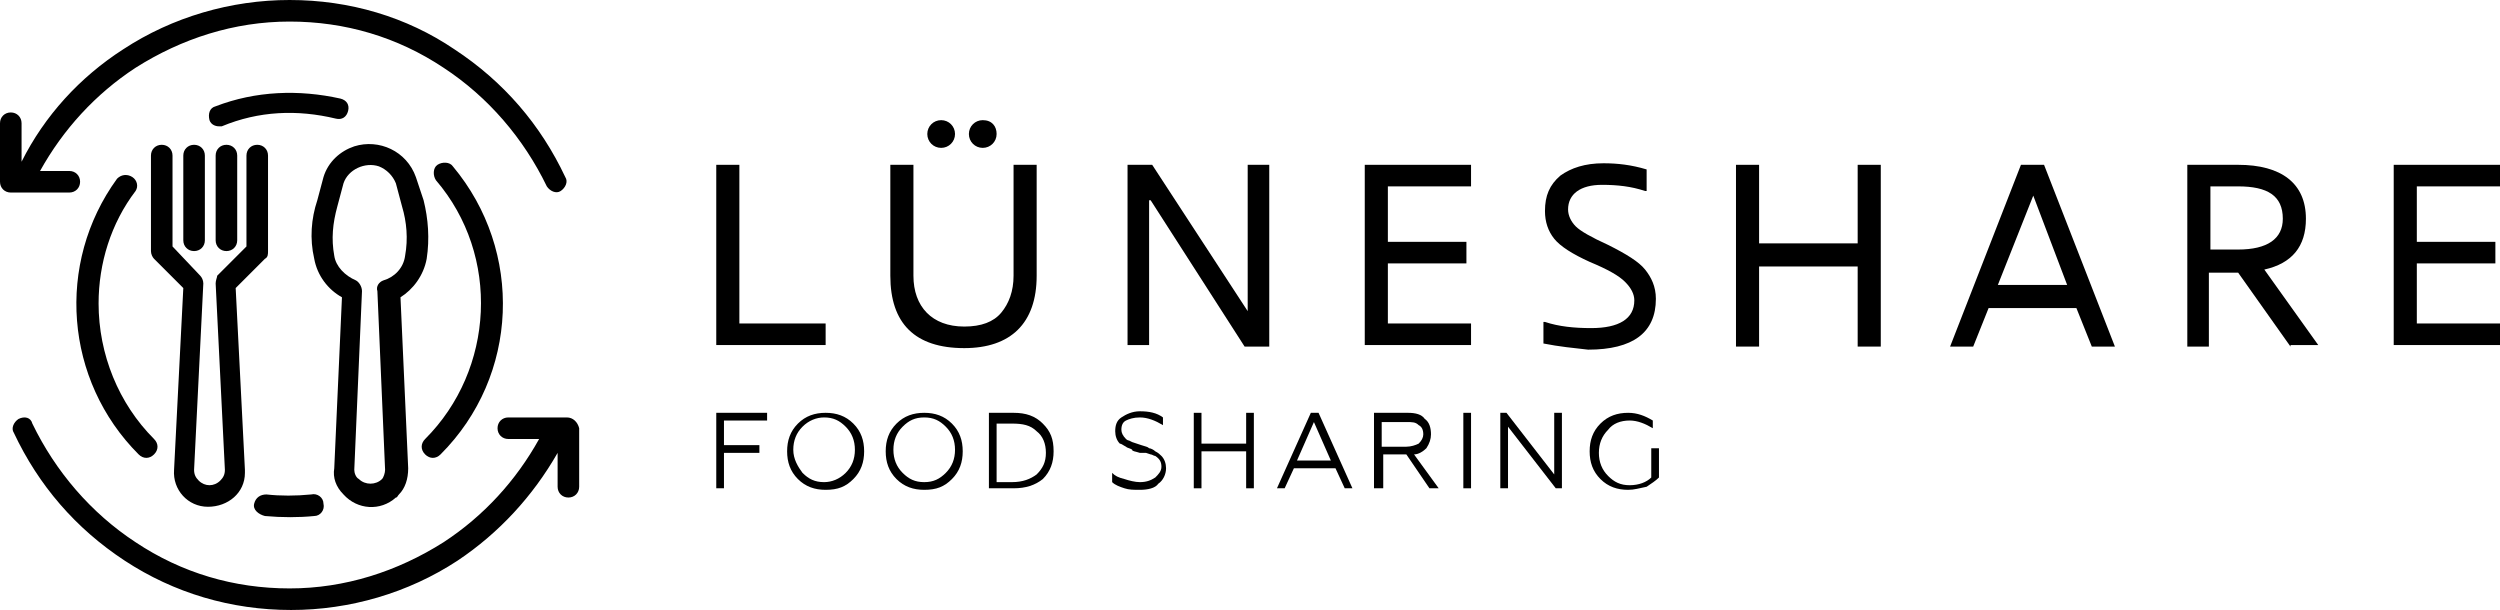 <?xml version="1.0" encoding="utf-8"?>
<!-- Generator: Adobe Illustrator 23.0.3, SVG Export Plug-In . SVG Version: 6.00 Build 0)  -->
<svg version="1.1" xmlns="http://www.w3.org/2000/svg" xmlns:xlink="http://www.w3.org/1999/xlink" x="0px" y="0px"
	 viewBox="0 0 162.3 39.6" style="enable-background:new 0 0 162.3 39.6;" xml:space="preserve">
<g id="Capa_1">
	<g>
		<g>
			<path d="M27.7,16.8c0.2-1.3,0.1-2.6-0.2-3.8L27,11.5c-0.6-1.7-2.4-2.5-4-2c-0.9,0.3-1.7,1-2,2L20.6,13c-0.4,1.2-0.5,2.5-0.2,3.8
				c0.2,1.1,0.9,2,1.8,2.5l-0.5,11.1c-0.1,0.6,0.1,1.2,0.6,1.7c0.9,1,2.4,1.1,3.4,0.2c0.1,0,0.1-0.1,0.2-0.2c0.4-0.4,0.6-1,0.6-1.7
				l-0.5-11.1C26.8,18.8,27.5,17.9,27.7,16.8z M26.3,16.6c-0.1,0.8-0.7,1.4-1.4,1.6c-0.3,0.1-0.5,0.4-0.4,0.7L25,30.5
				c0,0.2-0.1,0.5-0.2,0.6c-0.4,0.4-1.1,0.4-1.5,0C23.1,31,23,30.7,23,30.5l0.5-11.6c0-0.3-0.2-0.6-0.4-0.7
				c-0.7-0.3-1.3-0.9-1.4-1.6c-0.2-1.1-0.1-2.1,0.2-3.2l0.4-1.5c0.3-0.9,1.4-1.4,2.3-1.1c0.5,0.2,0.9,0.6,1.1,1.1l0.4,1.5
				C26.4,14.4,26.5,15.5,26.3,16.6z"/>
		</g>
		<g>
			<path d="M17.4,16.3v-6.2c0-0.4-0.3-0.7-0.7-0.7c-0.4,0-0.7,0.3-0.7,0.7V16l-1.9,1.9C14.1,18,14,18.2,14,18.4l0.6,12.1
				c0,0.3-0.1,0.5-0.3,0.7c-0.4,0.4-1,0.4-1.4,0c0,0,0,0,0,0c-0.2-0.2-0.3-0.4-0.3-0.7l0.6-12.1c0-0.2-0.1-0.4-0.2-0.5L11.2,16v-5.9
				c0-0.4-0.3-0.7-0.7-0.7c-0.4,0-0.7,0.3-0.7,0.7v6.2c0,0.2,0.1,0.4,0.2,0.5l1.9,1.9l-0.6,11.8c-0.1,1.3,0.9,2.4,2.2,2.4
				s2.4-0.9,2.4-2.2c0-0.1,0-0.2,0-0.2l-0.6-11.8l1.9-1.9C17.4,16.7,17.4,16.5,17.4,16.3z"/>
		</g>
		<g>
			<path d="M13.3,15.6v-5.5c0-0.4-0.3-0.7-0.7-0.7c-0.4,0-0.7,0.3-0.7,0.7v5.5c0,0.4,0.3,0.7,0.7,0.7C13,16.3,13.3,16,13.3,15.6z"/>
		</g>
		<g>
			<path d="M14,10.1v5.5c0,0.4,0.3,0.7,0.7,0.7c0.4,0,0.7-0.3,0.7-0.7v-5.5c0-0.4-0.3-0.7-0.7-0.7C14.3,9.4,14,9.7,14,10.1z"/>
		</g>
		<g>
			<path d="M17.2,33.5c1.1,0.1,2.2,0.1,3.2,0c0.4,0,0.7-0.4,0.6-0.8c0-0.4-0.4-0.7-0.8-0.6c0,0,0,0,0,0l0,0c-1,0.1-2,0.1-2.9,0
				c-0.4,0-0.7,0.2-0.8,0.6S16.8,33.4,17.2,33.5z"/>
		</g>
		<g>
			<path d="M28.6,29.5c5.1-5.1,5.4-13.2,0.8-18.7c-0.2-0.3-0.7-0.3-1-0.1c0,0,0,0,0,0c-0.3,0.2-0.3,0.7-0.1,1
				c4.2,4.9,3.8,12.3-0.7,16.8c-0.3,0.3-0.3,0.7,0,1C27.9,29.8,28.3,29.8,28.6,29.5z"/>
		</g>
		<g>
			<polygon points="14.2,8.2 14.2,8.2 14.2,8.2 			"/>
		</g>
		<g>
			<path d="M21.8,7.7c0.4,0.1,0.7-0.1,0.8-0.5c0.1-0.4-0.1-0.7-0.5-0.8c-2.7-0.6-5.5-0.5-8.1,0.5c-0.4,0.1-0.5,0.5-0.4,0.9
				c0.1,0.3,0.4,0.4,0.6,0.4c0.1,0,0.2,0,0.2,0C16.8,7.2,19.3,7.1,21.8,7.7z"/>
		</g>
		<g>
			<path d="M8.6,11.5c-0.3-0.2-0.7-0.2-1,0.1c0,0,0,0,0,0c-4,5.5-3.4,13.1,1.4,17.9c0.3,0.3,0.7,0.3,1,0c0.3-0.3,0.3-0.7,0-1
				c-2.3-2.3-3.6-5.5-3.6-8.8c0-2.6,0.8-5.2,2.4-7.3C9,12.1,8.9,11.7,8.6,11.5z"/>
		</g>
		<g>
			<path d="M5.2,11.8c0-0.4-0.3-0.7-0.7-0.7H2.6c1.5-2.7,3.6-5,6.2-6.7c3-1.9,6.4-3,10-3s7,1,10,3c2.9,1.9,5.2,4.6,6.7,7.7
				c0.2,0.3,0.6,0.5,0.9,0.3c0.3-0.2,0.5-0.6,0.3-0.9c-1.6-3.4-4-6.2-7.2-8.3C26.4,1.1,22.7,0,18.8,0C15,0,11.2,1.1,8,3.2
				C5.2,5,2.9,7.5,1.4,10.5V8c0-0.4-0.3-0.7-0.7-0.7S0,7.6,0,8v3.8c0,0.4,0.3,0.7,0.7,0.7h3.8C4.9,12.5,5.2,12.2,5.2,11.8z"/>
		</g>
		<g>
			<path d="M36.8,27.1H33c-0.4,0-0.7,0.3-0.7,0.7c0,0.4,0.3,0.7,0.7,0.7h2c-1.5,2.7-3.6,5-6.2,6.7c-3,1.9-6.4,3-10,3s-7-1-10-3
				c-2.9-1.9-5.2-4.6-6.7-7.7C2,27.1,1.6,27,1.2,27.2c-0.3,0.2-0.5,0.6-0.3,0.9c1.6,3.4,4,6.2,7.2,8.3c3.2,2.1,6.9,3.2,10.8,3.2
				c3.8,0,7.6-1.1,10.8-3.2c2.7-1.8,4.9-4.2,6.5-7v2.2c0,0.4,0.3,0.7,0.7,0.7s0.7-0.3,0.7-0.7v-3.8C37.5,27.4,37.2,27.1,36.8,27.1z"
				/>
		</g>
	</g>
	<g>
		<g>
			<path d="M48,21h5.6v1.4h-7.1V10.7H48V21z"/>
			<path d="M57.8,17.9v-7.2h1.5v7.2c0,2,1.2,3.3,3.3,3.3c1.1,0,1.9-0.3,2.4-0.9c0.5-0.6,0.8-1.4,0.8-2.4v-7.2h1.5v7.2
				c0,3.1-1.7,4.7-4.7,4.7C59.4,22.6,57.8,21,57.8,17.9z M60.2,8.7c0-0.5,0.4-0.9,0.9-0.9c0.5,0,0.9,0.4,0.9,0.9
				c0,0.5-0.4,0.9-0.9,0.9C60.6,9.6,60.2,9.2,60.2,8.7z M62.9,8.7c0-0.5,0.4-0.9,0.9-0.9c0.6,0,0.9,0.4,0.9,0.9
				c0,0.5-0.4,0.9-0.9,0.9C63.3,9.6,62.9,9.2,62.9,8.7z"/>
			<path d="M73.2,22.5V10.7h1.6l6.2,9.5H81v-9.5h1.4v11.8h-1.6L74.7,13h-0.1v9.4H73.2z"/>
			<path d="M95.5,12.1h-5.4v3.6h5.1v1.4h-5.1V21h5.4v1.4h-6.9V10.7h6.9V12.1z"/>
			<path d="M100.2,22.3v-1.4l0.1,0c0.9,0.3,1.9,0.4,3,0.4c1.8,0,2.8-0.6,2.8-1.8c0-0.4-0.2-0.8-0.6-1.2c-0.4-0.4-1.1-0.8-2.3-1.3
				c-1.1-0.5-1.9-1-2.3-1.5c-0.4-0.5-0.6-1.1-0.6-1.8c0-1,0.3-1.7,1-2.3c0.7-0.5,1.6-0.8,2.8-0.8c0.9,0,1.8,0.1,2.8,0.4v1.4l-0.1,0
				c-0.9-0.3-1.8-0.4-2.8-0.4c-1.4,0-2.2,0.6-2.2,1.6c0,0.4,0.2,0.8,0.5,1.1c0.3,0.3,1,0.7,2.1,1.2c1.2,0.6,2,1.1,2.4,1.6
				c0.4,0.5,0.7,1.1,0.7,1.9c0,2.2-1.5,3.3-4.4,3.3C102.2,22.6,101.2,22.5,100.2,22.3z"/>
			<path d="M120.6,10.7h1.5v11.8h-1.5v-5.2h-6.4v5.2h-1.5V10.7h1.5v5.1h6.4V10.7z"/>
			<path d="M135.8,22.5l-1-2.5h-5.7l-1,2.5h-1.5l4.6-11.8h1.5l4.6,11.8H135.8z M129.7,18.5h4.5l-2.2-5.8H132L129.7,18.5z"/>
			<path d="M148.7,22.5l-3.4-4.8h-1.9v4.8H142V10.7h3.3c2.8,0,4.4,1.2,4.4,3.5c0,1.8-0.9,2.9-2.7,3.3l3.5,4.9H148.7z M143.5,12.1
				v4.1h1.8c1.9,0,2.9-0.7,2.9-2c0-1.5-1-2.1-2.9-2.1H143.5z"/>
			<path d="M162.3,12.1h-5.4v3.6h5.1v1.4h-5.1V21h5.4v1.4h-6.9V10.7h6.9V12.1z"/>
		</g>
		<g>
			<path d="M47,31.7h-0.5v-4.9h3.3v0.5H47v1.6h2.3v0.5H47V31.7z"/>
			<path d="M51.8,27.5c0.5-0.5,1.1-0.7,1.8-0.7c0.7,0,1.3,0.2,1.8,0.7c0.5,0.5,0.7,1.1,0.7,1.8c0,0.7-0.2,1.3-0.7,1.8
				c-0.5,0.5-1,0.7-1.8,0.7c-0.7,0-1.3-0.2-1.8-0.7c-0.5-0.5-0.7-1.1-0.7-1.8C51.1,28.6,51.3,28,51.8,27.5z M52.1,30.7
				c0.4,0.4,0.8,0.6,1.4,0.6c0.5,0,1-0.2,1.4-0.6c0.4-0.4,0.6-0.9,0.6-1.5s-0.2-1.1-0.6-1.5c-0.4-0.4-0.8-0.6-1.4-0.6
				c-0.5,0-1,0.2-1.4,0.6c-0.4,0.4-0.6,0.9-0.6,1.5S51.8,30.3,52.1,30.7z"/>
			<path d="M58.2,27.5c0.5-0.5,1.1-0.7,1.8-0.7c0.7,0,1.3,0.2,1.8,0.7c0.5,0.5,0.7,1.1,0.7,1.8c0,0.7-0.2,1.3-0.7,1.8
				c-0.5,0.5-1,0.7-1.8,0.7c-0.7,0-1.3-0.2-1.8-0.7c-0.5-0.5-0.7-1.1-0.7-1.8C57.5,28.6,57.7,28,58.2,27.5z M58.6,30.7
				c0.4,0.4,0.8,0.6,1.4,0.6s1-0.2,1.4-0.6c0.4-0.4,0.6-0.9,0.6-1.5s-0.2-1.1-0.6-1.5c-0.4-0.4-0.8-0.6-1.4-0.6s-1,0.2-1.4,0.6
				c-0.4,0.4-0.6,0.9-0.6,1.5S58.2,30.3,58.6,30.7z"/>
			<path d="M65.8,31.7h-1.6v-4.9h1.6c0.8,0,1.4,0.2,1.9,0.7c0.5,0.5,0.7,1,0.7,1.8c0,0.7-0.2,1.3-0.7,1.8
				C67.2,31.5,66.6,31.7,65.8,31.7z M64.7,27.3v4h1c0.7,0,1.2-0.2,1.6-0.5c0.4-0.4,0.6-0.8,0.6-1.4c0-0.6-0.2-1.1-0.6-1.4
				c-0.4-0.4-0.9-0.5-1.6-0.5H64.7z"/>
			<path d="M74,31.8c-0.4,0-0.7,0-1-0.1c-0.3-0.1-0.6-0.2-0.8-0.4v-0.6c0.2,0.2,0.4,0.3,0.8,0.4c0.3,0.1,0.7,0.2,1,0.2
				c0.4,0,0.7-0.1,1-0.3c0.2-0.2,0.4-0.4,0.4-0.7c0-0.3-0.1-0.5-0.4-0.7c-0.1,0-0.2-0.1-0.3-0.1l-0.3-0.1c0,0,0,0-0.1,0
				c0,0-0.1,0-0.1,0c0,0-0.1,0-0.2,0c-0.3-0.1-0.5-0.1-0.5-0.2c-0.1-0.1-0.3-0.1-0.4-0.2c-0.2-0.1-0.3-0.2-0.4-0.2
				c-0.2-0.2-0.3-0.5-0.3-0.8c0-0.4,0.1-0.7,0.4-0.9c0.3-0.2,0.7-0.4,1.2-0.4c0.6,0,1.1,0.1,1.5,0.4v0.5c-0.5-0.3-1-0.5-1.5-0.5
				c-0.4,0-0.7,0.1-0.9,0.2c-0.2,0.1-0.3,0.3-0.3,0.6c0,0.2,0.1,0.4,0.3,0.6c0,0,0.1,0.1,0.2,0.1l0.2,0.1l0.3,0.1l0.3,0.1
				c0.3,0.1,0.4,0.1,0.5,0.2c0.1,0,0.3,0.1,0.4,0.2c0.2,0.1,0.3,0.2,0.4,0.3c0.2,0.2,0.3,0.5,0.3,0.8c0,0.4-0.2,0.8-0.5,1
				C75,31.7,74.5,31.8,74,31.8z"/>
			<path d="M78,31.7h-0.5v-4.9H78v2h2.9v-2h0.5v4.9h-0.5v-2.4H78V31.7z"/>
			<path d="M83.4,31.7h-0.5l2.2-4.9h0.5l2.2,4.9h-0.5l-0.6-1.3H84L83.4,31.7z M85.3,27.4l-1.1,2.5h2.2L85.3,27.4z"/>
			<path d="M89.7,31.7h-0.5v-4.9h2.2c0.5,0,0.9,0.1,1.1,0.4c0.3,0.2,0.4,0.6,0.4,1c0,0.3-0.1,0.6-0.3,0.9c-0.2,0.2-0.5,0.4-0.8,0.4
				l1.6,2.2h-0.6l-1.5-2.2h-1.5V31.7z M89.7,27.3V29h1.6c0.3,0,0.6-0.1,0.8-0.2c0.2-0.2,0.3-0.4,0.3-0.6c0-0.3-0.1-0.5-0.3-0.6
				c-0.2-0.2-0.4-0.2-0.8-0.2H89.7z"/>
			<path d="M95.5,31.7h-0.5v-4.9h0.5V31.7z"/>
			<path d="M97.9,31.7h-0.5v-4.9h0.4l3.1,4v-4h0.5v4.9H101l-3.1-4V31.7z"/>
			<path d="M105.7,31.8c-0.7,0-1.3-0.2-1.8-0.7c-0.5-0.5-0.7-1.1-0.7-1.8c0-0.7,0.2-1.3,0.7-1.8c0.5-0.5,1.1-0.7,1.8-0.7
				c0.6,0,1.1,0.2,1.6,0.5v0.5c-0.5-0.3-1-0.5-1.5-0.5c-0.6,0-1.1,0.2-1.4,0.6c-0.4,0.4-0.6,0.9-0.6,1.5c0,0.6,0.2,1.1,0.6,1.5
				c0.4,0.4,0.8,0.6,1.4,0.6c0.6,0,1.1-0.2,1.4-0.5v-1.9h0.5V31c-0.2,0.2-0.5,0.4-0.8,0.6C106.4,31.7,106.1,31.8,105.7,31.8z"/>
		</g>
	</g>
</g>
<g id="Layer_2">
</g>
<g id="Layer_3">
</g>
<g id="Layer_4">
</g>
</svg>
